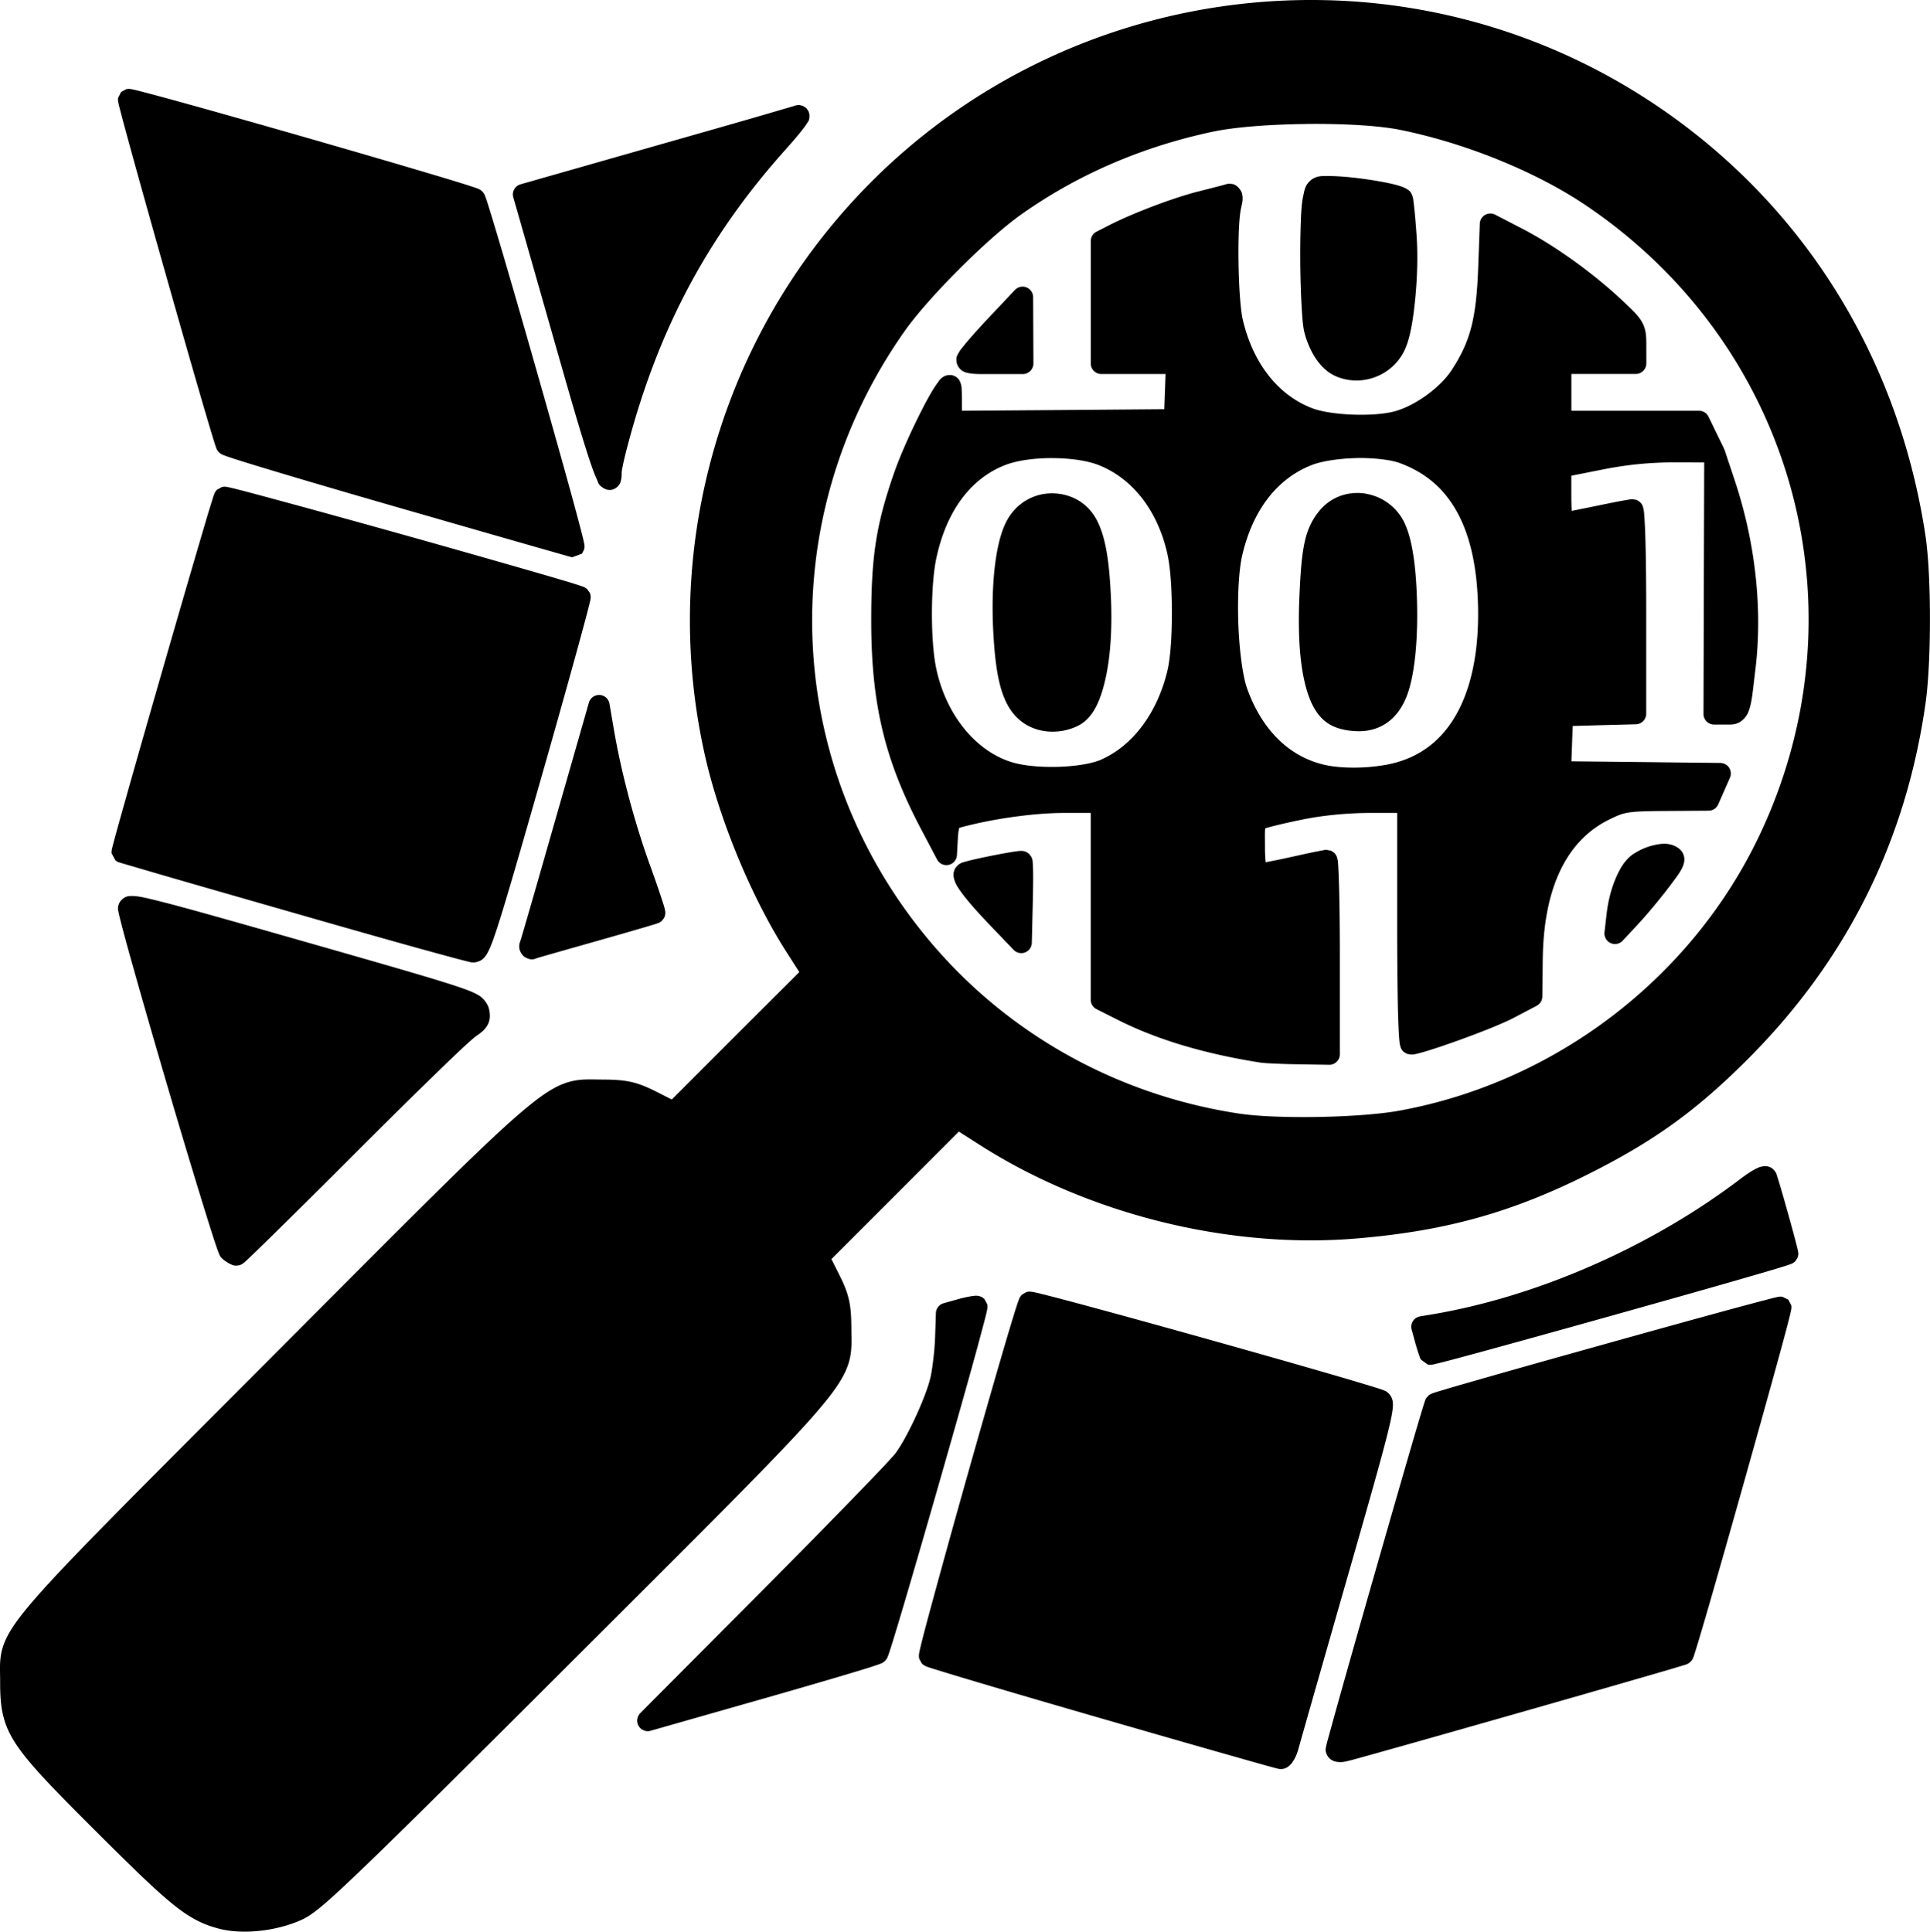 <?xml version="1.0" encoding="UTF-8" standalone="no"?>
<svg
   xmlns:dc="http://purl.org/dc/elements/1.1/"
   xmlns:cc="http://creativecommons.org/ns#"
   xmlns:rdf="http://www.w3.org/1999/02/22-rdf-syntax-ns#"
   xmlns:svg="http://www.w3.org/2000/svg"
   xmlns="http://www.w3.org/2000/svg"
   xmlns:xlink="http://www.w3.org/1999/xlink"
   version="1.1"
   width="54.483"
   height="54.54"
   id="svg3953">
  <defs
     id="defs3955">
    <clipPath
       id="clipPath902"
       clipPathUnits="userSpaceOnUse">
      <g
         style="stroke:none;stroke-width:1.002;stroke-miterlimit:4;stroke-dasharray:none;stroke-opacity:1"
         id="g906"
         transform="matrix(14.367,0,0,8.907,-618.652,-3560.199)">
        <path
           style="display:inline;fill:#000000;stroke:none;stroke-width:1.002;stroke-miterlimit:4;stroke-dasharray:none;stroke-opacity:1"
           id="path904"
           d="m 49.153,453.553 c -0.789,-0.199 -1.202,-0.526 -3.309,-2.629 -2.507,-2.501 -2.667,-2.745 -2.664,-4.047 0.004,-1.454 -0.435,-0.934 7.574,-8.964 8.088,-8.11 7.672,-7.757 9.135,-7.753 0.676,0.002 0.847,0.04 1.392,0.315 l 0.621,0.313 1.96,-1.96 1.96,-1.96 -0.491,-0.766 c -0.956,-1.49 -1.856,-3.663 -2.261,-5.457 -1.142,-5.062 0.089,-10.418 3.33,-14.479 5.59,-7.007 15.633,-8.561 23.06,-3.569 4.076,2.739 6.725,6.971 7.479,11.947 0.159,1.052 0.16,3.55 0.002,4.66 -0.552,3.861 -2.196,7.142 -4.957,9.897 -1.422,1.419 -2.563,2.241 -4.373,3.153 -2.155,1.085 -3.984,1.594 -6.469,1.801 -3.54,0.295 -7.465,-0.684 -10.47,-2.612 l -0.766,-0.491 -1.96,1.96 -1.96,1.96 0.313,0.621 c 0.275,0.545 0.313,0.716 0.315,1.392 0.004,1.462 0.351,1.052 -7.705,9.097 -6.203,6.196 -7.158,7.113 -7.634,7.329 -0.609,0.277 -1.552,0.384 -2.125,0.239 z m 33.296,-22.521 c 4.477,-0.819 8.386,-3.8 10.346,-7.888 3.124,-6.517 1.023,-14.176 -5,-18.225 -1.437,-0.966 -3.443,-1.78 -5.326,-2.161 -1.304,-0.264 -4.065,-0.237 -5.425,0.053 -2.031,0.433 -3.896,1.241 -5.512,2.388 -0.999,0.709 -2.645,2.355 -3.343,3.341 -3.865,5.466 -3.515,12.732 0.855,17.775 2.24,2.585 5.339,4.282 8.767,4.802 1.139,0.173 3.463,0.13 4.637,-0.085 z m -3.964,-1.947 c -1.545,-0.245 -2.854,-0.637 -3.915,-1.173 l -0.601,-0.303 v -2.785 -2.785 h -1.059 c -0.921,0 -2.182,0.181 -3.092,0.443 -0.121,0.035 -0.171,0.175 -0.192,0.538 l -0.029,0.491 -0.459,-0.873 c -1.007,-1.915 -1.366,-3.422 -1.366,-5.739 10e-6,-1.791 0.127,-2.616 0.625,-4.054 0.264,-0.763 0.916,-2.115 1.201,-2.491 0.124,-0.164 0.137,-0.128 0.14,0.373 l 0.003,0.554 3.147,-0.025 3.147,-0.025 0.028,-0.793 0.028,-0.793 h -1.061 -1.061 v -1.728 -1.728 l 0.376,-0.192 c 0.62,-0.316 1.771,-0.752 2.423,-0.916 0.337,-0.085 0.682,-0.175 0.768,-0.2 0.135,-0.039 0.145,0.01 0.076,0.365 -0.133,0.686 -0.098,2.567 0.06,3.236 0.312,1.325 1.089,2.306 2.144,2.707 0.63,0.24 1.818,0.285 2.512,0.096 0.662,-0.18 1.397,-0.712 1.771,-1.282 0.553,-0.842 0.748,-1.578 0.801,-3.024 l 0.047,-1.272 0.777,0.404 c 0.895,0.465 1.982,1.251 2.778,2.006 0.535,0.508 0.552,0.541 0.552,1.025 v 0.501 h -1.057 -1.057 v 0.817 0.817 h 1.951 1.951 l 0.21,0.432 0.21,0.432 -1.08,-0.002 c -0.744,-0.002 -1.416,0.065 -2.161,0.214 l -1.081,0.216 v 0.795 c 0,0.437 0.017,0.795 0.037,0.795 0.021,0 0.458,-0.086 0.971,-0.192 0.514,-0.106 0.972,-0.192 1.019,-0.192 0.048,0 0.086,1.261 0.086,2.879 v 2.879 l -1.033,0.027 -1.033,0.027 -0.028,0.791 -0.028,0.791 2.256,0.026 2.256,0.026 -0.166,0.377 -0.166,0.377 -1.197,0.007 c -1.107,0.007 -1.238,0.028 -1.741,0.275 -1.312,0.645 -2.018,2.107 -2.04,4.225 l -0.011,1.034 -0.642,0.338 c -0.561,0.295 -2.522,1.006 -2.774,1.006 -0.055,0 -0.091,-1.339 -0.091,-3.411 v -3.411 h -1.046 c -0.673,0 -1.384,0.069 -1.994,0.194 -1.409,0.289 -1.284,0.185 -1.284,1.061 0,0.562 0.033,0.762 0.125,0.762 0.069,0 0.512,-0.086 0.985,-0.19 0.473,-0.105 0.892,-0.191 0.932,-0.192 0.04,-10e-4 0.072,1.23 0.072,2.736 v 2.738 l -0.841,-0.013 c -0.462,-0.007 -0.949,-0.03 -1.081,-0.051 z m -4.398,-7.986 c 0.988,-0.437 1.738,-1.439 2.042,-2.729 0.183,-0.774 0.185,-2.522 0.005,-3.372 -0.284,-1.339 -1.074,-2.357 -2.151,-2.77 -0.765,-0.294 -2.055,-0.292 -2.826,0.004 -1.077,0.413 -1.835,1.426 -2.138,2.856 -0.178,0.84 -0.179,2.393 -0.001,3.229 0.295,1.393 1.177,2.491 2.295,2.857 0.782,0.256 2.107,0.22 2.775,-0.075 z m -2.223,-1.614 c -0.394,-0.331 -0.579,-0.989 -0.648,-2.299 -0.062,-1.171 0.072,-2.382 0.319,-2.904 0.227,-0.478 0.65,-0.72 1.166,-0.667 0.827,0.084 1.144,0.73 1.238,2.515 0.097,1.861 -0.21,3.227 -0.784,3.488 -0.433,0.197 -0.964,0.143 -1.291,-0.132 z m 10.589,1.688 c 1.673,-0.517 2.544,-2.247 2.443,-4.851 -0.086,-2.217 -0.877,-3.584 -2.399,-4.147 -0.632,-0.234 -2.005,-0.206 -2.682,0.053 -1.071,0.411 -1.833,1.387 -2.155,2.758 -0.224,0.956 -0.145,3.124 0.143,3.929 0.451,1.256 1.298,2.09 2.385,2.346 0.647,0.152 1.605,0.115 2.264,-0.089 z m -1.866,-1.585 c -0.556,-0.302 -0.811,-1.474 -0.728,-3.356 0.062,-1.433 0.164,-1.866 0.533,-2.279 0.527,-0.59 1.515,-0.422 1.866,0.316 0.384,0.809 0.45,3.36 0.115,4.487 -0.19,0.638 -0.586,0.979 -1.132,0.973 -0.221,-0.002 -0.514,-0.065 -0.653,-0.141 z m -9.506,5.75 c -0.811,-0.847 -1.11,-1.269 -0.939,-1.323 0.321,-0.101 1.555,-0.341 1.587,-0.309 0.02,0.02 0.024,0.543 0.009,1.163 l -0.027,1.127 -0.629,-0.657 z m 17.45,-0.129 c 0.077,-0.668 0.343,-1.287 0.634,-1.475 0.318,-0.206 0.713,-0.287 0.896,-0.185 0.135,0.075 0.097,0.166 -0.271,0.657 -0.235,0.313 -0.628,0.786 -0.873,1.05 l -0.446,0.48 0.061,-0.528 z m 2.742,-9.344 0.009,-3.675 0.287,0.865 c 0.567,1.71 0.768,3.546 0.567,5.198 -0.157,1.297 -0.154,1.288 -0.543,1.288 h -0.33 l 0.009,-3.675 z m -10.541,-6.124 c -0.287,-0.116 -0.594,-0.536 -0.729,-0.999 -0.131,-0.45 -0.167,-3.178 -0.049,-3.735 0.071,-0.335 0.1,-0.36 0.421,-0.36 0.69,0 2.041,0.226 2.088,0.349 0.026,0.068 0.076,0.546 0.111,1.064 0.073,1.081 -0.081,2.591 -0.315,3.085 -0.269,0.567 -0.947,0.832 -1.528,0.597 z m -10.523,-0.266 c 0.05,-0.092 0.417,-0.514 0.816,-0.937 l 0.725,-0.769 0.004,0.937 0.004,0.937 h -0.82 c -0.751,0 -0.813,-0.014 -0.73,-0.168 z m 3.837,38.136 c -2.679,-0.774 -4.897,-1.434 -4.928,-1.467 -0.059,-0.062 2.71,-9.881 2.82,-9.999 0.055,-0.059 9.534,2.596 9.923,2.779 0.137,0.065 -0.008,0.65 -1.178,4.734 -0.734,2.563 -1.379,4.822 -1.434,5.02 -0.054,0.198 -0.151,0.356 -0.215,0.35 -0.064,-0.005 -2.308,-0.643 -4.987,-1.417 z m 6.552,1.173 c 0,-0.12 2.755,-9.741 2.798,-9.774 0.1,-0.075 9.717,-2.76 9.754,-2.723 0.043,0.043 -2.688,9.748 -2.76,9.805 -0.049,0.039 -9.281,2.673 -9.576,2.732 -0.119,0.024 -0.216,0.006 -0.216,-0.041 z m -15.979,-4.296 c 1.9,-1.91 3.594,-3.655 3.764,-3.876 0.382,-0.5 0.914,-1.648 1.058,-2.288 0.06,-0.264 0.119,-0.791 0.132,-1.17 l 0.024,-0.69 0.411,-0.116 c 0.226,-0.064 0.428,-0.099 0.45,-0.077 0.053,0.053 -2.713,9.711 -2.805,9.796 -0.041,0.037 -1.517,0.479 -3.281,0.982 l -3.208,0.914 3.455,-3.473 z m 18.63,-6.873 c -0.02,-0.033 -0.08,-0.22 -0.134,-0.417 l -0.098,-0.358 0.352,-0.059 c 3.014,-0.51 6.243,-1.925 8.786,-3.852 0.363,-0.275 0.569,-0.379 0.596,-0.299 0.123,0.366 0.614,2.136 0.597,2.152 -0.076,0.076 -10.071,2.88 -10.099,2.833 z m -33.894,-2.918 c -0.116,-0.094 -2.653,-8.697 -2.844,-9.646 -0.038,-0.19 0.33,-0.099 4.886,1.203 4.767,1.363 4.929,1.417 4.996,1.665 0.059,0.221 0.021,0.29 -0.282,0.5 -0.193,0.134 -1.734,1.629 -3.425,3.321 -1.691,1.692 -3.099,3.077 -3.128,3.077 -0.03,0 -0.121,-0.054 -0.202,-0.12 z m 1.841,-9.846 c -2.669,-0.767 -4.86,-1.401 -4.87,-1.409 -0.033,-0.026 2.829,-9.965 2.886,-10.022 0.05,-0.05 9.942,2.721 10.045,2.814 0.021,0.019 -0.604,2.284 -1.389,5.033 -1.296,4.539 -1.445,4.998 -1.623,4.989 -0.108,-0.005 -2.38,-0.638 -5.049,-1.405 z m 6.651,1.21 c 0.027,-0.072 0.476,-1.623 0.997,-3.446 l 0.948,-3.315 0.124,0.721 c 0.214,1.249 0.594,2.672 1.043,3.913 0.239,0.66 0.421,1.211 0.405,1.226 -0.017,0.015 -0.743,0.228 -1.615,0.475 -0.872,0.247 -1.668,0.473 -1.768,0.503 -0.128,0.038 -0.168,0.015 -0.133,-0.077 z m -3.672,-12.645 c -2.669,-0.768 -4.875,-1.432 -4.904,-1.475 -0.092,-0.142 -2.801,-9.71 -2.761,-9.75 0.056,-0.056 9.684,2.707 9.776,2.806 0.103,0.111 2.875,9.838 2.799,9.826 -0.032,-0.005 -2.242,-0.638 -4.911,-1.406 z m 4.823,-3.85 c -0.538,-1.886 -1.06,-3.714 -1.159,-4.062 l -0.181,-0.632 3.808,-1.086 c 2.094,-0.597 3.873,-1.11 3.952,-1.14 0.079,-0.03 -0.183,0.311 -0.583,0.757 -2.127,2.373 -3.521,4.915 -4.403,8.028 -0.164,0.58 -0.299,1.148 -0.299,1.261 0,0.658 -0.259,-0.056 -1.135,-3.127 z" />
      </g>
    </clipPath>
  </defs>
  <g
     style="stroke:none;stroke-width:1.002;stroke-miterlimit:4;stroke-dasharray:none;stroke-opacity:1"
     id="g1420"
     transform="translate(-29.708,-415.287)">
    <path
       style="display:inline;fill:#000000;stroke:none;stroke-width:1.002;stroke-miterlimit:4;stroke-dasharray:none;stroke-opacity:1"
       id="path1418"
       d="m 80.383,399.389 c -5.337,-0.15 -10.66,2.138 -14.213,6.592 -3.297,4.133 -4.551,9.581 -3.389,14.732 0.414,1.835 1.322,4.022 2.303,5.551 l 0.361,0.564 -1.793,1.789 -1.807,1.809 -0.428,-0.217 c -0.558,-0.281 -0.84,-0.344 -1.527,-0.346 -0.354,-9.2e-4 -0.645,-0.03 -0.998,0.082 -0.353,0.112 -0.72,0.349 -1.277,0.822 -1.115,0.947 -3.026,2.881 -7.07,6.936 -4.004,4.015 -5.891,5.886 -6.805,6.967 -0.457,0.54 -0.682,0.894 -0.785,1.236 -0.103,0.342 -0.069,0.622 -0.07,0.971 -0.002,0.663 0.056,1.154 0.439,1.736 0.384,0.583 1.056,1.27 2.311,2.521 1.055,1.053 1.687,1.664 2.174,2.051 0.487,0.387 0.853,0.55 1.273,0.656 0.682,0.172 1.632,0.056 2.32,-0.258 0.313,-0.143 0.674,-0.444 1.752,-1.479 1.078,-1.034 2.867,-2.812 5.969,-5.91 4.027,-4.022 5.949,-5.926 6.891,-7.037 0.471,-0.556 0.707,-0.923 0.818,-1.275 0.112,-0.352 0.083,-0.642 0.082,-0.996 -0.002,-0.687 -0.068,-0.969 -0.348,-1.525 v -0.002 l -0.215,-0.428 1.809,-1.809 1.789,-1.791 0.564,0.361 c 3.066,1.966 7.044,2.959 10.656,2.658 2.513,-0.209 4.396,-0.733 6.578,-1.832 1.83,-0.921 3.011,-1.772 4.449,-3.207 2.803,-2.796 4.481,-6.145 5.041,-10.064 0.167,-1.172 0.168,-3.627 -0.002,-4.748 -0.766,-5.053 -3.464,-9.363 -7.607,-12.148 -2.833,-1.904 -6.044,-2.873 -9.246,-2.963 z m -33.889,2.504 c -0.013,8.2e-4 -0.058,0.01 -0.059,0.01 -5.11e-4,1.4e-4 -0.136,0.078 -0.137,0.078 -1.56e-4,1.6e-4 -0.084,0.164 -0.084,0.164 -7.3e-5,4.5e-4 -0.004,0.041 -0.004,0.053 3.15e-4,0.023 0.003,0.034 0.004,0.043 0.002,0.018 0.005,0.03 0.008,0.043 0.005,0.026 0.012,0.056 0.021,0.094 0.019,0.076 0.047,0.181 0.082,0.314 0.071,0.268 0.174,0.647 0.299,1.1 0.25,0.906 0.588,2.111 0.93,3.318 0.342,1.208 0.688,2.419 0.955,3.338 0.133,0.459 0.247,0.844 0.33,1.121 0.042,0.139 0.076,0.251 0.102,0.332 0.013,0.04 0.024,0.073 0.033,0.1 0.005,0.013 0.009,0.024 0.014,0.037 0.005,0.013 0.003,0.019 0.033,0.066 1.11e-4,1.7e-4 0.033,0.041 0.033,0.041 1.76e-4,1.9e-4 0.016,0.017 0.023,0.023 0.014,0.012 0.025,0.02 0.033,0.025 0.017,0.011 0.026,0.015 0.035,0.019 0.018,0.009 0.03,0.014 0.043,0.019 0.027,0.011 0.057,0.022 0.094,0.035 0.073,0.026 0.173,0.059 0.301,0.1 0.255,0.081 0.619,0.192 1.064,0.326 0.891,0.268 2.11,0.626 3.445,1.01 1.334,0.384 2.553,0.735 3.443,0.99 0.445,0.128 0.809,0.231 1.062,0.303 0.127,0.036 0.226,0.065 0.295,0.084 0.035,0.01 0.062,0.018 0.082,0.023 0.018,0.005 0.054,0.012 0.061,0.014 2.94e-4,5e-5 0.277,-0.101 0.277,-0.102 2.07e-4,-2.4e-4 0.062,-0.126 0.062,-0.127 1.21e-4,-5.4e-4 0.007,-0.042 0.008,-0.055 5.35e-4,-0.012 3.23e-4,-0.022 0,-0.029 -0.001,-0.03 -0.003,-0.042 -0.006,-0.057 -0.005,-0.03 -0.013,-0.06 -0.021,-0.098 -0.017,-0.076 -0.043,-0.181 -0.078,-0.314 -0.069,-0.268 -0.171,-0.649 -0.297,-1.105 -0.251,-0.913 -0.595,-2.133 -0.943,-3.355 -0.348,-1.223 -0.701,-2.448 -0.975,-3.377 -0.137,-0.464 -0.254,-0.854 -0.34,-1.133 -0.043,-0.139 -0.078,-0.252 -0.105,-0.334 -0.014,-0.041 -0.026,-0.073 -0.037,-0.102 -0.005,-0.014 -0.01,-0.027 -0.018,-0.043 -0.004,-0.008 -0.007,-0.017 -0.014,-0.029 -0.004,-0.006 -0.009,-0.014 -0.016,-0.023 -0.006,-0.01 -0.029,-0.039 -0.029,-0.039 -3.59e-4,-3.8e-4 -0.036,-0.031 -0.047,-0.039 -0.011,-0.008 -0.018,-0.014 -0.025,-0.018 -0.014,-0.008 -0.023,-0.012 -0.031,-0.016 -0.017,-0.008 -0.029,-0.014 -0.043,-0.019 -0.028,-0.011 -0.062,-0.022 -0.102,-0.035 -0.08,-0.027 -0.189,-0.063 -0.326,-0.105 -0.275,-0.086 -0.66,-0.202 -1.119,-0.338 -0.918,-0.273 -2.132,-0.626 -3.346,-0.975 -1.214,-0.348 -2.426,-0.692 -3.34,-0.945 -0.457,-0.127 -0.838,-0.23 -1.109,-0.301 -0.136,-0.035 -0.244,-0.064 -0.322,-0.082 -0.039,-0.009 -0.07,-0.016 -0.1,-0.021 -0.015,-0.003 -0.028,-0.004 -0.051,-0.006 -0.011,-9.7e-4 -0.024,-0.004 -0.051,-0.002 z m 18.961,0.455 c -7.44e-4,-7e-5 -0.047,-1.3e-4 -0.064,0.002 -0.036,0.004 -0.058,0.011 -0.076,0.018 0.029,-0.011 -0.029,0.01 -0.088,0.027 -0.059,0.018 -0.143,0.042 -0.248,0.072 -0.21,0.061 -0.505,0.149 -0.863,0.252 -0.716,0.207 -1.685,0.483 -2.732,0.781 l -3.809,1.086 a 0.298,0.298 0 0 0 -0.203,0.369 l 0.182,0.633 c 0.1,0.347 0.62,2.174 1.158,4.061 0.438,1.537 0.721,2.48 0.902,2.98 0.045,0.125 0.085,0.223 0.123,0.303 0.038,0.08 0.025,0.14 0.191,0.238 0.042,0.025 0.107,0.051 0.188,0.045 0.08,-0.006 0.156,-0.051 0.197,-0.092 0.083,-0.082 0.087,-0.138 0.098,-0.182 0.021,-0.087 0.02,-0.156 0.02,-0.248 0,0.03 0.006,-0.034 0.02,-0.105 0.014,-0.072 0.034,-0.17 0.061,-0.281 0.053,-0.223 0.128,-0.505 0.209,-0.791 0.871,-3.075 2.237,-5.57 4.336,-7.912 0.203,-0.227 0.373,-0.427 0.486,-0.574 0.057,-0.074 0.099,-0.131 0.135,-0.193 0.018,-0.031 0.046,-0.035 0.053,-0.168 8.85e-4,-0.017 -0.002,-0.06 -0.002,-0.061 -1.06e-4,-7.5e-4 -0.023,-0.081 -0.023,-0.082 -2.63e-4,-5.9e-4 -0.064,-0.091 -0.064,-0.092 -4.22e-4,-4.1e-4 -0.093,-0.062 -0.094,-0.062 -5.82e-4,-2.4e-4 -0.089,-0.023 -0.09,-0.023 z m 14.326,0.533 c 1.013,-0.01 2.019,0.044 2.629,0.168 1.842,0.373 3.824,1.18 5.219,2.117 5.905,3.97 7.961,11.461 4.898,17.85 -1.917,3.999 -5.75,6.921 -10.131,7.723 -1.112,0.204 -3.467,0.246 -4.539,0.084 -3.36,-0.509 -6.394,-2.172 -8.588,-4.703 -4.283,-4.942 -4.626,-12.048 -0.838,-17.406 0.66,-0.934 2.324,-2.599 3.271,-3.271 1.582,-1.123 3.409,-1.915 5.402,-2.34 0.642,-0.137 1.663,-0.211 2.676,-0.221 z m 0.596,1.471 c -0.168,0 -0.335,-0.015 -0.498,0.123 -0.163,0.138 -0.178,0.296 -0.215,0.471 -0.04,0.19 -0.055,0.461 -0.066,0.809 -0.011,0.347 -0.015,0.756 -0.01,1.164 0.005,0.408 0.019,0.812 0.039,1.146 0.02,0.335 0.037,0.575 0.092,0.762 0.155,0.533 0.452,1.009 0.902,1.191 0.728,0.294 1.572,-0.037 1.908,-0.746 0.157,-0.33 0.239,-0.828 0.299,-1.418 0.06,-0.59 0.081,-1.249 0.043,-1.812 -0.018,-0.262 -0.038,-0.513 -0.059,-0.711 -0.01,-0.099 -0.02,-0.185 -0.029,-0.254 -0.01,-0.069 -0.004,-0.09 -0.041,-0.188 -0.043,-0.111 -0.099,-0.139 -0.137,-0.164 -0.038,-0.025 -0.069,-0.039 -0.102,-0.053 -0.065,-0.027 -0.131,-0.049 -0.211,-0.07 -0.159,-0.042 -0.361,-0.082 -0.582,-0.119 -0.443,-0.074 -0.957,-0.131 -1.334,-0.131 z m -2.691,0.23 c -0.122,-0.03 -0.184,-0.001 -0.234,0.014 -0.061,0.018 -0.42,0.11 -0.756,0.195 -0.692,0.175 -1.832,0.608 -2.486,0.941 l -0.375,0.191 a 0.298,0.298 0 0 0 -0.162,0.266 v 1.727 1.729 a 0.298,0.298 0 0 0 0.297,0.297 h 1.061 0.754 l -0.018,0.486 -0.018,0.508 -2.861,0.023 -2.852,0.021 v -0.256 c -6.97e-4,-0.126 -0.002,-0.224 -0.006,-0.305 -0.004,-0.081 4.48e-4,-0.135 -0.037,-0.234 -0.019,-0.05 -0.057,-0.14 -0.18,-0.191 -0.122,-0.052 -0.247,-0.007 -0.299,0.025 -0.103,0.065 -0.117,0.107 -0.152,0.154 -0.18,0.238 -0.405,0.664 -0.641,1.152 -0.235,0.488 -0.466,1.02 -0.605,1.422 -0.505,1.456 -0.641,2.345 -0.641,4.15 -2e-5,2.347 0.375,3.931 1.398,5.877 l 0.461,0.875 a 0.298,0.298 0 0 0 0.561,-0.123 l 0.027,-0.49 v -0.002 c 0.009,-0.153 0.027,-0.239 0.039,-0.279 0.872,-0.244 2.085,-0.42 2.949,-0.42 h 0.762 v 2.488 2.785 a 0.298,0.298 0 0 0 0.162,0.266 l 0.602,0.303 c 1.097,0.554 2.434,0.955 4.002,1.203 0.105,0.017 0.249,0.024 0.449,0.033 0.2,0.009 0.441,0.016 0.676,0.019 l 0.84,0.014 a 0.298,0.298 0 0 0 0.301,-0.297 v -2.74 c 0,-0.755 -0.008,-1.442 -0.021,-1.941 -0.007,-0.25 -0.014,-0.452 -0.023,-0.598 -0.004,-0.073 -0.007,-0.131 -0.014,-0.18 -0.003,-0.025 -0.007,-0.045 -0.016,-0.078 -0.004,-0.016 -0.007,-0.035 -0.027,-0.074 -0.005,-0.01 -0.012,-0.02 -0.021,-0.033 -0.009,-0.013 -0.039,-0.047 -0.039,-0.047 -3.08e-4,-2.9e-4 -0.082,-0.054 -0.082,-0.055 -3.08e-4,-1.5e-4 -0.133,-0.027 -0.133,-0.027 -0.052,0.002 -0.054,0.004 -0.074,0.008 -0.02,0.003 -0.043,0.008 -0.07,0.014 -0.055,0.011 -0.126,0.023 -0.211,0.041 -0.171,0.035 -0.395,0.084 -0.633,0.137 -0.234,0.052 -0.46,0.099 -0.635,0.133 -0.038,0.007 -0.061,0.012 -0.094,0.018 -0.01,-0.099 -0.02,-0.213 -0.02,-0.432 0,-0.226 -0.005,-0.386 0.002,-0.469 0.007,-0.082 1.93e-4,-0.052 0.004,-0.055 0.007,-0.006 0.332,-0.103 1.041,-0.248 0.586,-0.12 1.28,-0.188 1.934,-0.188 h 0.75 v 3.115 c 0,1.037 0.008,1.892 0.023,2.49 0.008,0.299 0.018,0.533 0.029,0.699 0.006,0.083 0.011,0.149 0.02,0.205 0.004,0.028 0.009,0.051 0.021,0.09 0.006,0.019 0.01,0.043 0.037,0.084 0.007,0.01 0.016,0.022 0.027,0.035 0.011,0.013 0.044,0.041 0.045,0.041 4.24e-4,3.3e-4 0.076,0.043 0.076,0.043 4.28e-4,1.6e-4 0.107,0.019 0.107,0.019 0.101,0 0.155,-0.017 0.242,-0.039 0.087,-0.022 0.189,-0.053 0.307,-0.09 0.235,-0.073 0.525,-0.173 0.824,-0.281 0.598,-0.217 1.219,-0.461 1.539,-0.629 l 0.643,-0.338 a 0.298,0.298 0 0 0 0.158,-0.26 l 0.012,-1.033 c 0.021,-2.054 0.683,-3.378 1.873,-3.963 0.245,-0.12 0.36,-0.17 0.561,-0.201 0.2,-0.031 0.501,-0.04 1.053,-0.043 l 1.197,-0.008 a 0.298,0.298 0 0 0 0.27,-0.178 l 0.166,-0.377 0.166,-0.377 a 0.298,0.298 0 0 0 -0.268,-0.416 l -2.256,-0.025 -1.953,-0.021 0.018,-0.486 a 0.298,0.298 0 0 0 0,-0.002 l 0.018,-0.51 0.754,-0.021 1.033,-0.027 a 0.298,0.298 0 0 0 0.289,-0.297 v -2.879 c 0,-0.811 -0.008,-1.534 -0.023,-2.057 -0.008,-0.261 -0.018,-0.472 -0.029,-0.623 -0.005,-0.076 -0.01,-0.135 -0.018,-0.188 -0.004,-0.026 -0.009,-0.05 -0.02,-0.086 -0.005,-0.018 -0.009,-0.038 -0.033,-0.078 -0.006,-0.01 -0.015,-0.022 -0.025,-0.035 -0.011,-0.013 -0.043,-0.043 -0.043,-0.043 -3.72e-4,-3.1e-4 -0.076,-0.047 -0.076,-0.047 -3.73e-4,-1.5e-4 -0.115,-0.021 -0.115,-0.021 -0.052,0 -0.056,0.003 -0.078,0.006 -0.022,0.003 -0.048,0.008 -0.078,0.014 -0.061,0.01 -0.141,0.023 -0.234,0.041 -0.187,0.035 -0.431,0.086 -0.689,0.139 -0.246,0.051 -0.47,0.095 -0.643,0.129 -0.005,-0.127 -0.01,-0.268 -0.01,-0.441 v -0.551 l 0.844,-0.168 c 0.728,-0.146 1.376,-0.211 2.102,-0.209 l 0.805,0.002 -0.01,3.426 -0.01,3.676 a 0.298,0.298 0 0 0 0.297,0.297 h 0.33 c 0.096,0 0.19,0.012 0.322,-0.033 0.132,-0.045 0.257,-0.178 0.311,-0.305 0.107,-0.254 0.126,-0.563 0.205,-1.211 0.207,-1.702 0.003,-3.578 -0.578,-5.328 l -0.287,-0.863 a 0.298,0.298 0 0 0 -0.023,-0.051 0.298,0.298 0 0 0 -0.002,-0.004 0.298,0.298 0 0 0 -0.012,-0.031 l -0.211,-0.432 -0.209,-0.432 a 0.298,0.298 0 0 0 -0.268,-0.168 h -1.951 -1.654 v -0.52 -0.52 h 0.762 1.057 a 0.298,0.298 0 0 0 0.297,-0.297 v -0.502 c 10e-7,-0.246 -0.004,-0.445 -0.111,-0.645 -0.107,-0.199 -0.265,-0.343 -0.533,-0.598 -0.819,-0.777 -1.917,-1.57 -2.846,-2.053 l -0.777,-0.402 a 0.298,0.298 0 0 0 -0.434,0.252 l -0.047,1.271 c -0.053,1.423 -0.225,2.068 -0.752,2.871 -0.322,0.491 -1.028,1.002 -1.602,1.158 -0.6,0.163 -1.803,0.114 -2.328,-0.086 -0.95,-0.362 -1.666,-1.248 -1.961,-2.498 -0.131,-0.558 -0.168,-2.535 -0.057,-3.111 0.035,-0.183 0.075,-0.267 0.037,-0.447 -0.019,-0.09 -0.134,-0.243 -0.256,-0.273 z m -5.945,2.893 a 0.298,0.298 0 0 0 -0.207,0.092 l -0.725,0.768 c -0.202,0.214 -0.396,0.428 -0.547,0.602 -0.076,0.087 -0.14,0.165 -0.191,0.229 -0.051,0.064 -0.083,0.097 -0.123,0.172 -0.029,0.053 -0.098,0.128 -0.055,0.303 0.022,0.087 0.09,0.168 0.148,0.207 0.059,0.039 0.108,0.052 0.152,0.062 0.179,0.041 0.367,0.033 0.744,0.033 h 0.82 a 0.298,0.298 0 0 0 0.297,-0.299 l -0.004,-0.938 -0.004,-0.936 a 0.298,0.298 0 0 0 -0.307,-0.295 z m 9.439,4.84 c 0.483,-0.009 0.968,0.049 1.215,0.141 0.703,0.26 1.218,0.689 1.584,1.322 0.366,0.633 0.579,1.481 0.621,2.557 0.049,1.267 -0.142,2.3 -0.525,3.062 -0.384,0.762 -0.948,1.257 -1.709,1.492 -0.591,0.183 -1.534,0.219 -2.107,0.084 -0.981,-0.231 -1.749,-0.972 -2.174,-2.156 -0.119,-0.331 -0.219,-1.075 -0.246,-1.82 -0.027,-0.745 0.012,-1.52 0.111,-1.941 0.305,-1.3 1.006,-2.177 1.975,-2.549 0.279,-0.107 0.773,-0.182 1.256,-0.191 z m -8.607,0.002 c 0.487,-6.4e-4 0.973,0.063 1.303,0.189 0.969,0.372 1.702,1.298 1.969,2.557 0.163,0.769 0.156,2.562 -0.004,3.24 -0.287,1.217 -0.988,2.134 -1.873,2.525 -0.542,0.24 -1.883,0.285 -2.562,0.062 -0.995,-0.326 -1.819,-1.328 -2.096,-2.635 -0.162,-0.763 -0.161,-2.338 0.002,-3.105 0.288,-1.359 0.986,-2.269 1.955,-2.641 0.334,-0.128 0.82,-0.193 1.307,-0.193 z m -23.365,0.807 c -0.013,4e-4 -0.058,0.008 -0.059,0.008 -4.96e-4,1.1e-4 -0.146,0.08 -0.146,0.08 -2.25e-4,2.2e-4 -0.04,0.049 -0.047,0.06 -0.007,0.012 -0.009,0.019 -0.012,0.025 -0.006,0.012 -0.009,0.019 -0.012,0.025 -0.005,0.013 -0.009,0.023 -0.014,0.035 -0.009,0.025 -0.019,0.056 -0.031,0.096 -0.025,0.079 -0.059,0.189 -0.102,0.328 -0.084,0.279 -0.2,0.672 -0.338,1.143 -0.276,0.941 -0.639,2.19 -0.998,3.438 -0.359,1.248 -0.716,2.495 -0.98,3.432 -0.132,0.469 -0.243,0.861 -0.318,1.137 -0.038,0.138 -0.066,0.245 -0.086,0.322 -0.01,0.039 -0.018,0.069 -0.023,0.094 -0.003,0.013 -0.005,0.023 -0.008,0.039 -0.001,0.008 -0.003,0.017 -0.004,0.037 -6.53e-4,0.01 -4.3e-5,0.05 0,0.051 4.2e-5,4e-4 0.111,0.203 0.111,0.203 3.7e-5,3e-5 0.058,0.037 0.059,0.037 1.04e-4,5e-5 0.014,0.006 0.018,0.008 0.007,0.003 0.011,0.003 0.014,0.004 0.006,0.002 0.008,0.003 0.012,0.004 0.007,0.002 0.014,0.005 0.023,0.008 0.019,0.006 0.045,0.013 0.078,0.023 0.067,0.02 0.165,0.048 0.289,0.084 0.249,0.073 0.607,0.179 1.049,0.307 0.883,0.256 2.099,0.605 3.434,0.988 1.335,0.384 2.57,0.735 3.486,0.99 0.458,0.127 0.838,0.23 1.109,0.303 0.136,0.036 0.243,0.064 0.324,0.084 0.04,0.01 0.074,0.019 0.102,0.025 0.028,0.006 0.029,0.011 0.096,0.014 0.087,0.004 0.208,-0.037 0.277,-0.098 0.07,-0.06 0.108,-0.124 0.146,-0.197 0.078,-0.147 0.153,-0.353 0.266,-0.699 0.225,-0.692 0.586,-1.939 1.234,-4.209 0.393,-1.375 0.744,-2.629 0.996,-3.543 0.126,-0.457 0.226,-0.828 0.295,-1.088 0.034,-0.13 0.061,-0.233 0.078,-0.307 0.009,-0.037 0.016,-0.064 0.021,-0.09 0.003,-0.013 0.004,-0.026 0.006,-0.045 0.001,-0.01 0.004,-0.018 0.004,-0.043 -1.16e-4,-0.012 -0.006,-0.058 -0.006,-0.059 -4.2e-5,-2.1e-4 -0.019,-0.06 -0.02,-0.06 -6.2e-5,-1.4e-4 -0.074,-0.101 -0.074,-0.102 -4.01e-4,-3.6e-4 -0.031,-0.025 -0.041,-0.031 -0.01,-0.006 -0.017,-0.01 -0.023,-0.014 -0.012,-0.007 -0.02,-0.01 -0.027,-0.014 -0.015,-0.007 -0.029,-0.011 -0.043,-0.016 -0.028,-0.01 -0.061,-0.022 -0.102,-0.035 -0.082,-0.027 -0.195,-0.063 -0.336,-0.105 -0.283,-0.085 -0.678,-0.2 -1.15,-0.336 -0.944,-0.272 -2.191,-0.627 -3.438,-0.977 -1.247,-0.349 -2.492,-0.693 -3.43,-0.947 -0.469,-0.127 -0.861,-0.233 -1.139,-0.305 -0.139,-0.036 -0.248,-0.063 -0.328,-0.082 -0.04,-0.009 -0.071,-0.016 -0.1,-0.021 -0.014,-0.003 -0.026,-0.006 -0.047,-0.008 -0.01,-0.001 -0.022,-0.003 -0.047,-0.002 z m 23.523,0.195 c -0.625,-0.064 -1.193,0.266 -1.465,0.838 -0.307,0.646 -0.409,1.843 -0.346,3.047 0.07,1.333 0.245,2.085 0.752,2.512 0.435,0.366 1.072,0.418 1.607,0.174 0.447,-0.203 0.666,-0.704 0.811,-1.35 0.145,-0.645 0.196,-1.473 0.146,-2.424 -0.047,-0.908 -0.143,-1.545 -0.373,-2.012 -0.23,-0.466 -0.647,-0.736 -1.133,-0.785 z m 8.709,0.002 c -0.447,-0.076 -0.935,0.06 -1.27,0.434 -0.21,0.235 -0.361,0.513 -0.449,0.889 -0.088,0.376 -0.127,0.854 -0.158,1.576 -0.042,0.957 -7.16e-4,1.742 0.131,2.348 0.132,0.606 0.349,1.064 0.752,1.283 0.232,0.126 0.518,0.173 0.793,0.176 0.336,0.003 0.651,-0.106 0.896,-0.316 0.245,-0.21 0.417,-0.51 0.523,-0.869 0.186,-0.627 0.248,-1.553 0.225,-2.453 -0.023,-0.9 -0.114,-1.736 -0.355,-2.244 -0.218,-0.459 -0.64,-0.747 -1.088,-0.822 z m -21.676,5.684 a 0.298,0.298 0 0 0 -0.258,0.215 l -0.949,3.314 c -0.261,0.911 -0.501,1.754 -0.682,2.379 -0.09,0.312 -0.165,0.57 -0.219,0.754 -0.027,0.092 -0.049,0.165 -0.064,0.217 -0.016,0.052 -0.035,0.104 -0.023,0.074 -0.017,0.044 -0.034,0.093 -0.029,0.178 0.005,0.084 0.071,0.219 0.166,0.273 0.19,0.109 0.274,0.042 0.361,0.016 0.082,-0.025 0.89,-0.255 1.762,-0.502 0.437,-0.124 0.839,-0.24 1.133,-0.326 0.147,-0.043 0.267,-0.079 0.354,-0.105 0.043,-0.013 0.076,-0.024 0.104,-0.033 0.014,-0.005 0.026,-0.009 0.039,-0.014 0.006,-0.002 0.013,-0.005 0.023,-0.01 0.005,-0.002 0.011,-0.004 0.021,-0.01 0.005,-0.003 0.021,-0.012 0.021,-0.012 2.02e-4,-1.3e-4 0.031,-0.024 0.035,-0.027 l 0.002,-0.002 c 0.003,-0.004 0.058,-0.072 0.059,-0.072 1.05e-4,-1.8e-4 0.027,-0.056 0.027,-0.057 1.63e-4,-4.9e-4 0.012,-0.054 0.014,-0.07 0.003,-0.033 0.001,-0.047 0,-0.06 -0.003,-0.026 -0.006,-0.042 -0.01,-0.057 -0.006,-0.03 -0.013,-0.058 -0.023,-0.094 -0.02,-0.071 -0.051,-0.162 -0.088,-0.275 -0.075,-0.226 -0.18,-0.531 -0.301,-0.863 -0.443,-1.223 -0.819,-2.635 -1.029,-3.863 L 60.086,419.25 a 0.298,0.298 0 0 0 -0.322,-0.246 z m 29.84,4.232 c -0.202,0.041 -0.408,0.124 -0.6,0.248 -0.236,0.153 -0.384,0.398 -0.51,0.691 -0.126,0.293 -0.216,0.639 -0.258,1.002 l -0.061,0.527 a 0.298,0.298 0 0 0 0.514,0.236 l 0.447,-0.48 c 0.258,-0.278 0.649,-0.75 0.893,-1.076 0.186,-0.249 0.294,-0.386 0.361,-0.549 0.033,-0.082 0.061,-0.199 0.016,-0.322 -0.045,-0.124 -0.141,-0.189 -0.201,-0.223 -0.2,-0.112 -0.4,-0.096 -0.602,-0.055 z m -17.895,0.17 c -0.028,5e-5 -0.05,0.002 -0.074,0.004 -0.048,0.005 -0.102,0.013 -0.168,0.023 -0.131,0.021 -0.302,0.051 -0.48,0.086 -0.357,0.07 -0.733,0.15 -0.934,0.213 -0.087,0.027 -0.195,0.116 -0.232,0.221 -0.037,0.104 -0.022,0.187 -0.004,0.252 0.036,0.129 0.099,0.226 0.186,0.348 0.173,0.244 0.455,0.564 0.865,0.992 l 0.629,0.656 a 0.298,0.298 0 0 0 0.512,-0.197 l 0.027,-1.127 c 0.007,-0.313 0.012,-0.601 0.01,-0.816 -9.22e-4,-0.108 -0.004,-0.197 -0.008,-0.266 -0.002,-0.034 -0.003,-0.063 -0.006,-0.092 -0.002,-0.015 -0.003,-0.029 -0.008,-0.051 -0.003,-0.011 -0.006,-0.024 -0.014,-0.045 -0.004,-0.011 -0.019,-0.041 -0.02,-0.041 -3.02e-4,-5.6e-4 -0.05,-0.07 -0.051,-0.07 -2.51e-4,-2.5e-4 -0.068,-0.051 -0.068,-0.051 -3.96e-4,-2.2e-4 -0.036,-0.017 -0.049,-0.021 -0.026,-0.009 -0.043,-0.012 -0.057,-0.014 -0.028,-0.004 -0.042,-0.004 -0.057,-0.004 z M 46.625,424.68 c -0.08,-0.002 -0.178,-0.009 -0.295,0.092 -0.059,0.05 -0.102,0.133 -0.113,0.197 -0.012,0.064 -0.003,0.109 0.004,0.143 0.056,0.277 0.247,0.973 0.514,1.916 0.267,0.943 0.605,2.112 0.941,3.254 0.336,1.141 0.672,2.255 0.93,3.092 0.129,0.418 0.238,0.766 0.32,1.016 0.041,0.125 0.074,0.225 0.102,0.299 0.014,0.037 0.025,0.067 0.037,0.096 0.006,0.014 0.012,0.029 0.021,0.047 0.005,0.009 0.01,0.019 0.02,0.033 0.005,0.007 0.012,0.015 0.021,0.025 0.009,0.011 0.041,0.041 0.041,0.041 0.053,0.043 0.106,0.081 0.158,0.111 0.026,0.015 0.051,0.028 0.082,0.041 0.031,0.013 0.054,0.033 0.15,0.033 1.16e-4,0 0.076,-0.01 0.076,-0.01 1.58e-4,-4e-5 0.041,-0.014 0.041,-0.014 4.01e-4,-1.7e-4 0.029,-0.013 0.037,-0.018 0.016,-0.01 0.023,-0.017 0.029,-0.021 0.013,-0.01 0.022,-0.016 0.031,-0.023 0.018,-0.015 0.037,-0.033 0.061,-0.055 0.048,-0.044 0.113,-0.105 0.195,-0.184 0.164,-0.158 0.396,-0.385 0.68,-0.664 0.568,-0.558 1.344,-1.327 2.189,-2.174 0.844,-0.845 1.651,-1.641 2.27,-2.242 0.309,-0.3 0.572,-0.553 0.768,-0.736 0.196,-0.184 0.358,-0.319 0.346,-0.311 0.159,-0.111 0.278,-0.188 0.365,-0.344 0.088,-0.156 0.069,-0.343 0.033,-0.477 -0.024,-0.089 -0.126,-0.261 -0.27,-0.35 -0.143,-0.088 -0.328,-0.162 -0.658,-0.271 -0.66,-0.22 -1.89,-0.573 -4.273,-1.254 -2.278,-0.651 -3.507,-0.997 -4.176,-1.162 -0.334,-0.082 -0.518,-0.124 -0.678,-0.127 z m 46.045,7.631 c -0.098,0.01 -0.156,0.039 -0.223,0.072 -0.133,0.067 -0.282,0.169 -0.471,0.312 -2.502,1.895 -5.697,3.294 -8.656,3.795 l -0.352,0.059 a 0.298,0.298 0 0 0 -0.238,0.371 l 0.098,0.357 c 0.028,0.103 0.058,0.202 0.084,0.283 0.013,0.041 0.026,0.076 0.037,0.107 0.011,0.031 0.01,0.044 0.045,0.102 1.1e-4,1.9e-4 0.189,0.139 0.189,0.139 4.13e-4,10e-5 0.051,0.008 0.064,0.008 0.027,4.1e-4 0.037,-0.003 0.047,-0.004 0.02,-0.002 0.031,-0.003 0.045,-0.006 0.027,-0.005 0.058,-0.014 0.098,-0.023 0.079,-0.019 0.187,-0.046 0.326,-0.082 0.278,-0.073 0.673,-0.18 1.145,-0.309 0.943,-0.258 2.197,-0.607 3.453,-0.959 1.256,-0.352 2.516,-0.707 3.465,-0.98 0.475,-0.137 0.872,-0.252 1.154,-0.336 0.141,-0.042 0.253,-0.078 0.334,-0.104 0.04,-0.013 0.073,-0.024 0.1,-0.033 0.013,-0.005 0.024,-0.009 0.039,-0.016 0.007,-0.003 0.016,-0.005 0.029,-0.012 0.006,-0.003 0.014,-0.008 0.025,-0.016 0.011,-0.007 0.052,-0.041 0.053,-0.041 6.6e-5,-6e-5 0.062,-0.094 0.062,-0.094 5.1e-5,-1.2e-4 0.018,-0.058 0.018,-0.059 7.1e-5,-3.4e-4 0.008,-0.043 0.008,-0.055 4.43e-4,-0.024 -0.003,-0.034 -0.004,-0.043 -0.002,-0.018 -0.004,-0.03 -0.006,-0.041 -0.004,-0.022 -0.009,-0.043 -0.016,-0.07 -0.013,-0.055 -0.032,-0.129 -0.055,-0.217 -0.046,-0.176 -0.109,-0.412 -0.178,-0.658 -0.137,-0.492 -0.288,-1.016 -0.357,-1.223 -0.025,-0.074 -0.095,-0.157 -0.172,-0.193 -0.077,-0.037 -0.142,-0.038 -0.191,-0.033 z m -20.754,3.539 c -0.014,0.001 -0.062,0.012 -0.062,0.012 -5.01e-4,1.5e-4 -0.135,0.082 -0.135,0.082 -4.29e-4,4.6e-4 -0.023,0.029 -0.029,0.039 -0.006,0.01 -0.01,0.017 -0.014,0.023 -0.007,0.013 -0.012,0.021 -0.016,0.029 -0.007,0.016 -0.012,0.028 -0.018,0.043 -0.011,0.029 -0.023,0.064 -0.037,0.105 -0.028,0.083 -0.064,0.195 -0.107,0.336 -0.087,0.282 -0.205,0.677 -0.342,1.146 -0.274,0.94 -0.629,2.181 -0.979,3.42 -0.349,1.239 -0.692,2.476 -0.945,3.408 -0.127,0.466 -0.232,0.857 -0.303,1.135 -0.035,0.139 -0.062,0.248 -0.08,0.328 -0.009,0.04 -0.016,0.073 -0.021,0.104 -0.003,0.015 -0.004,0.028 -0.006,0.051 -8.79e-4,0.011 -0.002,0.024 0,0.051 9.51e-4,0.013 0.01,0.058 0.01,0.059 1.45e-4,5.4e-4 0.072,0.129 0.072,0.129 2.46e-4,2.6e-4 0.041,0.037 0.053,0.045 0.012,0.008 0.019,0.012 0.025,0.016 0.013,0.007 0.022,0.009 0.029,0.012 0.014,0.006 0.023,0.011 0.035,0.016 0.024,0.009 0.054,0.019 0.09,0.031 0.072,0.024 0.173,0.054 0.301,0.094 0.256,0.079 0.621,0.189 1.068,0.322 0.894,0.266 2.119,0.625 3.459,1.012 1.34,0.387 2.57,0.741 3.475,0.998 0.452,0.129 0.822,0.234 1.084,0.307 0.131,0.036 0.236,0.066 0.311,0.086 0.037,0.01 0.066,0.018 0.09,0.023 0.012,0.003 0.023,0.005 0.033,0.008 0.01,0.002 0.006,0.004 0.053,0.008 0.141,0.011 0.225,-0.054 0.275,-0.1 0.051,-0.046 0.084,-0.093 0.113,-0.141 0.059,-0.096 0.103,-0.205 0.137,-0.328 0.047,-0.173 0.697,-2.455 1.432,-5.018 0.585,-2.042 0.916,-3.209 1.084,-3.885 0.084,-0.338 0.129,-0.548 0.145,-0.709 0.008,-0.08 0.012,-0.149 -0.008,-0.234 -0.019,-0.085 -0.094,-0.208 -0.199,-0.258 -0.067,-0.032 -0.115,-0.046 -0.209,-0.076 -0.094,-0.03 -0.218,-0.068 -0.367,-0.113 -0.299,-0.091 -0.701,-0.209 -1.174,-0.346 -0.946,-0.274 -2.169,-0.621 -3.383,-0.961 -1.213,-0.34 -2.418,-0.672 -3.322,-0.916 -0.452,-0.122 -0.828,-0.221 -1.096,-0.289 -0.134,-0.034 -0.24,-0.061 -0.318,-0.078 -0.039,-0.009 -0.07,-0.015 -0.1,-0.019 -0.015,-0.002 -0.028,-0.004 -0.051,-0.006 -0.012,-8.2e-4 -0.025,-0.002 -0.053,0 z m -1.521,0.119 c -0.046,0.002 -0.089,0.009 -0.137,0.018 -0.096,0.017 -0.209,0.042 -0.33,0.076 l -0.41,0.115 a 0.298,0.298 0 0 0 -0.217,0.277 l -0.023,0.691 c -0.012,0.357 -0.076,0.89 -0.127,1.113 -0.127,0.561 -0.674,1.741 -1.004,2.172 -0.012,0.015 -0.162,0.185 -0.373,0.408 -0.211,0.223 -0.497,0.52 -0.838,0.871 -0.681,0.702 -1.578,1.616 -2.527,2.57 l -3.455,3.473 a 0.298,0.298 0 0 0 0.293,0.496 l 3.207,-0.914 c 0.883,-0.252 1.694,-0.488 2.291,-0.666 0.298,-0.089 0.542,-0.163 0.717,-0.219 0.087,-0.028 0.156,-0.052 0.209,-0.07 0.026,-0.009 0.047,-0.017 0.068,-0.025 0.011,-0.004 0.021,-0.007 0.035,-0.014 0.007,-0.003 0.014,-0.007 0.025,-0.014 0.011,-0.007 0.054,-0.04 0.055,-0.041 3.6e-4,-3.3e-4 0.035,-0.037 0.043,-0.049 0.008,-0.011 0.014,-0.018 0.018,-0.025 0.008,-0.014 0.012,-0.023 0.016,-0.031 0.007,-0.016 0.012,-0.029 0.018,-0.043 0.011,-0.028 0.022,-0.06 0.035,-0.1 0.027,-0.08 0.061,-0.189 0.104,-0.326 0.085,-0.275 0.2,-0.659 0.336,-1.119 0.272,-0.92 0.624,-2.137 0.973,-3.354 0.348,-1.217 0.694,-2.432 0.947,-3.348 0.127,-0.458 0.229,-0.841 0.301,-1.113 0.036,-0.136 0.064,-0.244 0.082,-0.322 0.009,-0.039 0.016,-0.069 0.021,-0.098 0.003,-0.014 0.006,-0.027 0.008,-0.049 0.001,-0.011 0.003,-0.023 0.002,-0.049 -5.82e-4,-0.013 -0.01,-0.058 -0.01,-0.059 -1.2e-4,-4.9e-4 -0.078,-0.142 -0.078,-0.143 -6.62e-4,-6.7e-4 -0.05,-0.041 -0.07,-0.053 -0.021,-0.011 -0.038,-0.017 -0.053,-0.021 -0.03,-0.01 -0.053,-0.014 -0.07,-0.016 -0.035,-0.004 -0.057,-0.003 -0.08,-0.002 z m 22.744,0.021 c -0.022,6.3e-4 -0.03,0.003 -0.039,0.004 -0.017,0.002 -0.028,0.005 -0.041,0.008 -0.026,0.005 -0.056,0.012 -0.094,0.021 -0.076,0.018 -0.182,0.047 -0.316,0.082 -0.268,0.07 -0.647,0.171 -1.102,0.295 -0.909,0.248 -2.119,0.584 -3.33,0.922 -1.211,0.338 -2.425,0.679 -3.342,0.941 -0.459,0.131 -0.843,0.241 -1.117,0.322 -0.137,0.041 -0.245,0.073 -0.324,0.098 -0.039,0.012 -0.072,0.022 -0.098,0.031 -0.013,0.004 -0.024,0.01 -0.037,0.016 -0.007,0.003 -0.013,0.005 -0.023,0.01 -0.005,0.002 -0.011,0.005 -0.02,0.01 -0.009,0.005 -0.039,0.023 -0.039,0.023 -1.71e-4,1.3e-4 -0.076,0.086 -0.076,0.086 -2.53e-4,4.1e-4 -0.013,0.021 -0.016,0.027 -0.006,0.013 -0.007,0.019 -0.01,0.025 -0.005,0.013 -0.008,0.023 -0.012,0.035 -0.008,0.024 -0.018,0.052 -0.029,0.09 -0.023,0.075 -0.056,0.181 -0.096,0.314 -0.08,0.268 -0.192,0.647 -0.324,1.102 -0.264,0.909 -0.612,2.118 -0.959,3.33 -0.347,1.212 -0.692,2.428 -0.951,3.348 -0.129,0.46 -0.237,0.847 -0.312,1.123 -0.038,0.138 -0.069,0.247 -0.09,0.326 -0.01,0.04 -0.017,0.072 -0.023,0.098 -0.003,0.013 -0.005,0.023 -0.008,0.035 -0.001,0.006 -0.003,0.013 -0.004,0.021 -0.001,0.009 -0.004,0.05 -0.004,0.051 0,0.114 0.074,0.223 0.139,0.27 0.064,0.047 0.118,0.061 0.166,0.07 0.095,0.018 0.177,0.01 0.266,-0.008 0.098,-0.02 0.234,-0.059 0.516,-0.137 0.282,-0.078 0.667,-0.186 1.121,-0.314 0.908,-0.256 2.092,-0.592 3.268,-0.928 1.176,-0.335 2.343,-0.67 3.221,-0.924 0.439,-0.127 0.804,-0.232 1.062,-0.309 0.129,-0.038 0.233,-0.07 0.305,-0.092 0.036,-0.011 0.064,-0.018 0.086,-0.025 0.011,-0.004 0.021,-0.008 0.031,-0.012 0.005,-0.002 0.011,-0.002 0.02,-0.006 0.004,-0.002 0.01,-0.005 0.02,-0.01 0.009,-0.005 0.054,-0.035 0.055,-0.035 2.8e-4,-2.2e-4 0.049,-0.049 0.059,-0.062 0.01,-0.014 0.016,-0.022 0.02,-0.029 0.008,-0.015 0.01,-0.024 0.014,-0.031 0.007,-0.016 0.013,-0.028 0.018,-0.041 0.01,-0.026 0.019,-0.057 0.031,-0.096 0.025,-0.078 0.059,-0.186 0.1,-0.322 0.082,-0.273 0.195,-0.657 0.328,-1.117 0.266,-0.92 0.612,-2.14 0.955,-3.359 0.343,-1.22 0.684,-2.44 0.936,-3.357 0.126,-0.459 0.23,-0.842 0.301,-1.113 0.036,-0.136 0.061,-0.245 0.08,-0.322 0.009,-0.039 0.016,-0.069 0.021,-0.096 0.003,-0.014 0.005,-0.026 0.008,-0.045 0.001,-0.01 0.004,-0.019 0.004,-0.043 -2.9e-5,-0.012 -0.006,-0.054 -0.006,-0.055 -8.5e-5,-4.7e-4 -0.082,-0.158 -0.082,-0.158 -1.44e-4,-1.4e-4 -0.169,-0.084 -0.17,-0.084 -4.35e-4,-6e-5 -0.042,-0.004 -0.053,-0.004 z"
       transform="translate(-13.173,15.905)" />
  </g>
  <g
     clip-path="url(#clipPath902)"
     transform="matrix(0.07,0,0,0.112,0.183,0.332)"
     id="g900">
    <image xlink:href="././flags/bear.svg" ></image>
  </g>
</svg>
